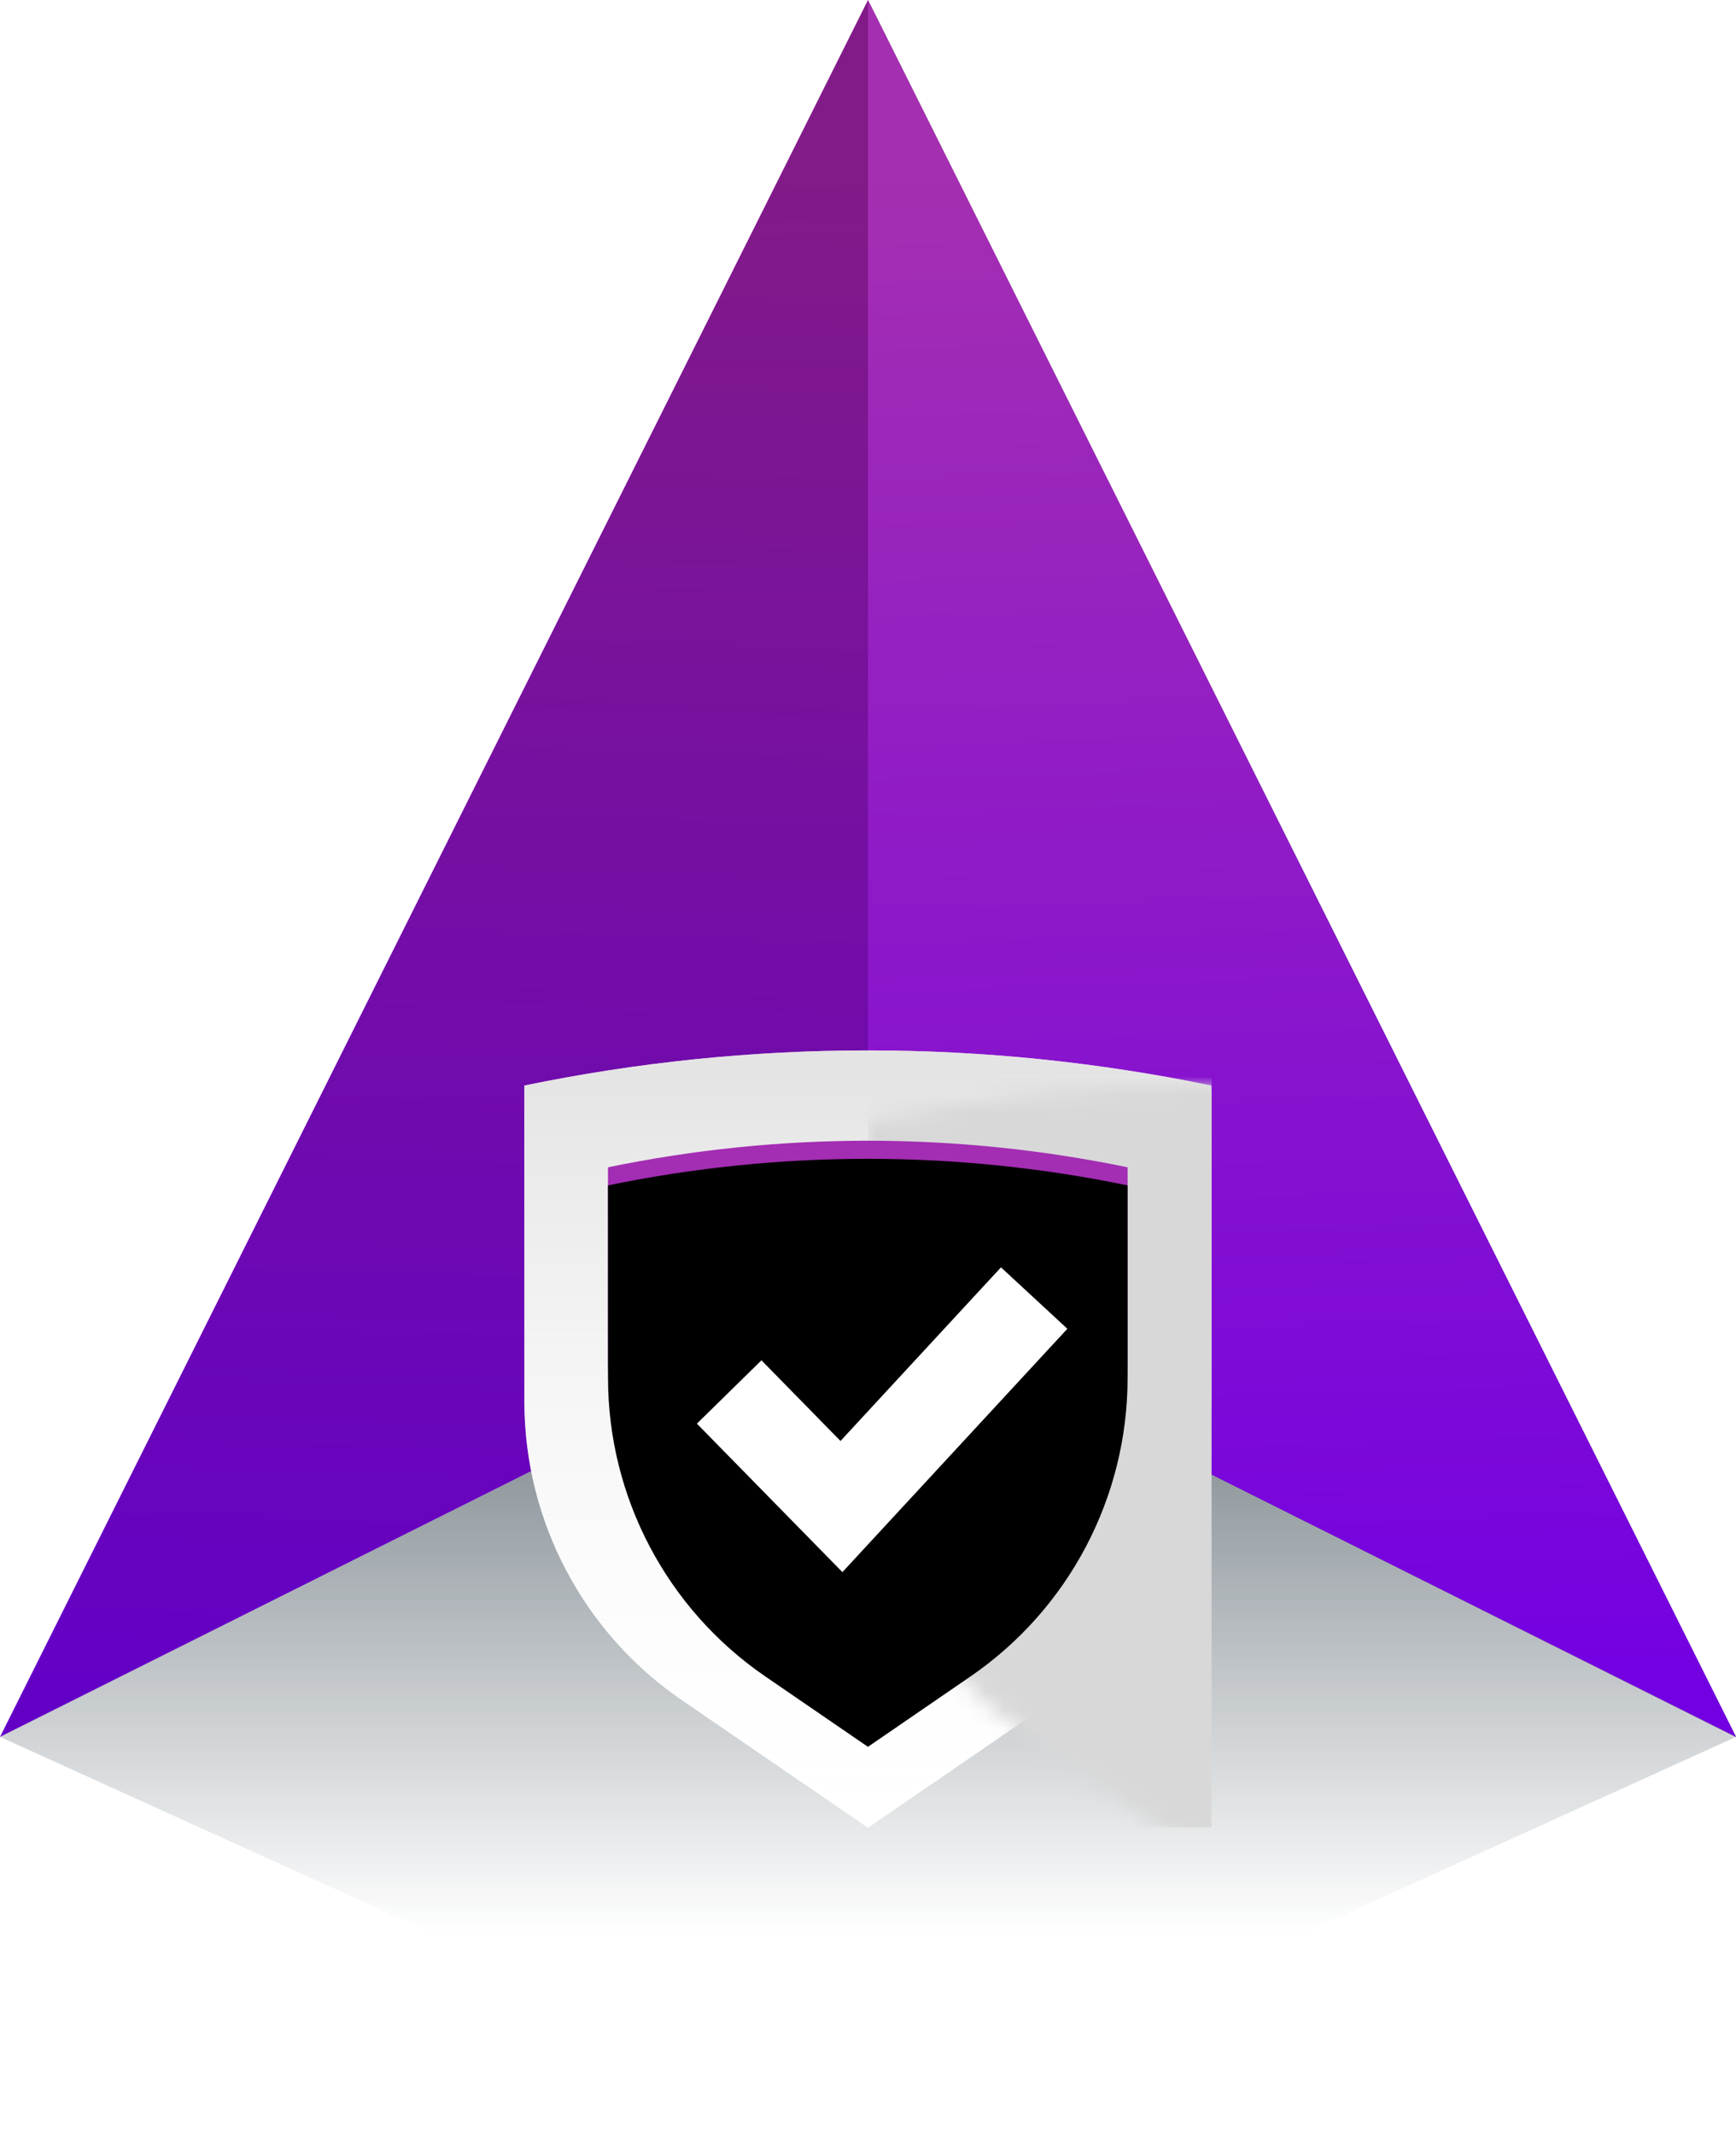 <?xml version="1.0" encoding="UTF-8"?>
<svg width="96px" height="118px" viewBox="0 0 96 118" version="1.1" xmlns="http://www.w3.org/2000/svg" xmlns:xlink="http://www.w3.org/1999/xlink">
    <title>Analysis@1x</title>
    <defs>
        <linearGradient x1="50%" y1="-7.625%" x2="50%" y2="76.062%" id="linearGradient-1">
            <stop stop-color="#132532" offset="0%"></stop>
            <stop stop-color="#132532" stop-opacity="0" offset="100%"></stop>
        </linearGradient>
        <linearGradient x1="51.482%" y1="8.801%" x2="50.001%" y2="99.942%" id="linearGradient-2">
            <stop stop-color="#636363" offset="0.082%"></stop>
            <stop stop-color="#262626" offset="99.937%"></stop>
        </linearGradient>
        <linearGradient x1="51.482%" y1="8.801%" x2="50.034%" y2="97.916%" id="linearGradient-3">
            <stop stop-color="#821B87" offset="0%"></stop>
            <stop stop-color="#6400C6" offset="100%"></stop>
        </linearGradient>
        <linearGradient x1="51.475%" y1="9.233%" x2="50.034%" y2="97.916%" id="linearGradient-4">
            <stop stop-color="#A52FB1" offset="0%"></stop>
            <stop stop-color="#7300E3" offset="100%"></stop>
        </linearGradient>
        <linearGradient x1="50%" y1="4.441%" x2="50%" y2="100%" id="linearGradient-5">
            <stop stop-color="#D9D9D9" offset="0%"></stop>
            <stop stop-color="#FFFFFF" stop-opacity="0.09" offset="100%"></stop>
        </linearGradient>
        <path d="M37.988,3.926 L37.988,3.926 L37.988,3.926 L37.988,21.393 C37.988,27.986 34.739,34.155 29.303,37.885 L19.006,44.95 L19.006,44.95 L8.696,37.883 C3.257,34.154 0.005,27.985 0.003,21.39 L0,3.926 L0,3.926 C12.53,1.336 25.458,1.336 37.988,3.926 Z" id="path-6"></path>
        <linearGradient x1="54.233%" y1="8.801%" x2="50.097%" y2="97.916%" id="linearGradient-8">
            <stop stop-color="#A32DB3" offset="0%"></stop>
            <stop stop-color="#6400C6" offset="100%"></stop>
        </linearGradient>
        <path d="M62.355,64.518 L62.355,64.518 L62.355,64.518 L62.355,75.165 C62.355,81.758 59.107,87.927 53.67,91.657 L47.997,95.549 L47.997,95.549 L42.316,91.655 C36.877,87.926 33.625,81.756 33.623,75.162 L33.621,64.518 L33.621,64.518 C43.099,62.559 52.878,62.559 62.355,64.518 Z" id="path-9"></path>
        <filter x="-5.2%" y="0.0%" width="110.4%" height="104.4%" filterUnits="objectBoundingBox" id="filter-10">
            <feGaussianBlur stdDeviation="1" in="SourceAlpha" result="shadowBlurInner1"></feGaussianBlur>
            <feOffset dx="0" dy="1" in="shadowBlurInner1" result="shadowOffsetInner1"></feOffset>
            <feComposite in="shadowOffsetInner1" in2="SourceAlpha" operator="arithmetic" k2="-1" k3="1" result="shadowInnerInner1"></feComposite>
            <feColorMatrix values="0 0 0 0 0.184   0 0 0 0 0.041   0 0 0 0 0.197  0 0 0 0.592 0" type="matrix" in="shadowInnerInner1"></feColorMatrix>
        </filter>
    </defs>
    <g id="Symbols" stroke="none" stroke-width="1" fill="none" fill-rule="evenodd">
        <g id="Group-13-Copy" transform="translate(-645, -341)">
            <g id="Analysis" transform="translate(645, 341)">
                <polygon id="Path-5" fill-opacity="0.7" fill="url(#linearGradient-1)" points="0 96 48.003 72 96 96 48 117.773"></polygon>
                <polygon id="Path" fill="url(#linearGradient-2)" transform="translate(72, 48) scale(-1, 1) translate(-72, -48) " points="96 0 48 96 96 72"></polygon>
                <polygon id="Path" fill="url(#linearGradient-3)" points="48 0 0 96 48 72"></polygon>
                <polygon id="Path" fill="url(#linearGradient-4)" transform="translate(72, 48) scale(-1, 1) translate(-72, -48) " points="96 0 48 96 96 72"></polygon>
                <path d="M66.982,60 L66.982,60 L66.982,60 L66.982,77.467 C66.982,84.06 63.733,90.229 58.297,93.959 L48,101.024 L48,101.024 L37.69,93.957 C32.251,90.229 28.999,84.059 28.998,77.464 L28.994,60 L28.994,60 C41.525,57.41 54.452,57.41 66.982,60 Z" id="path-copy" fill="#FFFFFF"></path>
                <g id="Rectangle" transform="translate(28.994, 56.074)">
                    <mask id="mask-7" fill="white">
                        <use xlink:href="#path-6"></use>
                    </mask>
                    <use id="Mask" fill-opacity="0.7" fill="url(#linearGradient-5)" xlink:href="#path-6"></use>
                    <rect fill="#D8D8D8" mask="url(#mask-7)" x="19.006" y="1.926" width="19" height="43"></rect>
                </g>
                <g id="path-copy-2">
                    <use fill="url(#linearGradient-8)" fill-rule="evenodd" xlink:href="#path-9"></use>
                    <use fill="black" fill-opacity="1" filter="url(#filter-10)" xlink:href="#path-9"></use>
                </g>
                <polyline id="Path-26" stroke="#FFFFFF" stroke-width="5" points="40.323 76.936 46.532 83.268 57.189 71.745"></polyline>
            </g>
        </g>
    </g>
</svg>